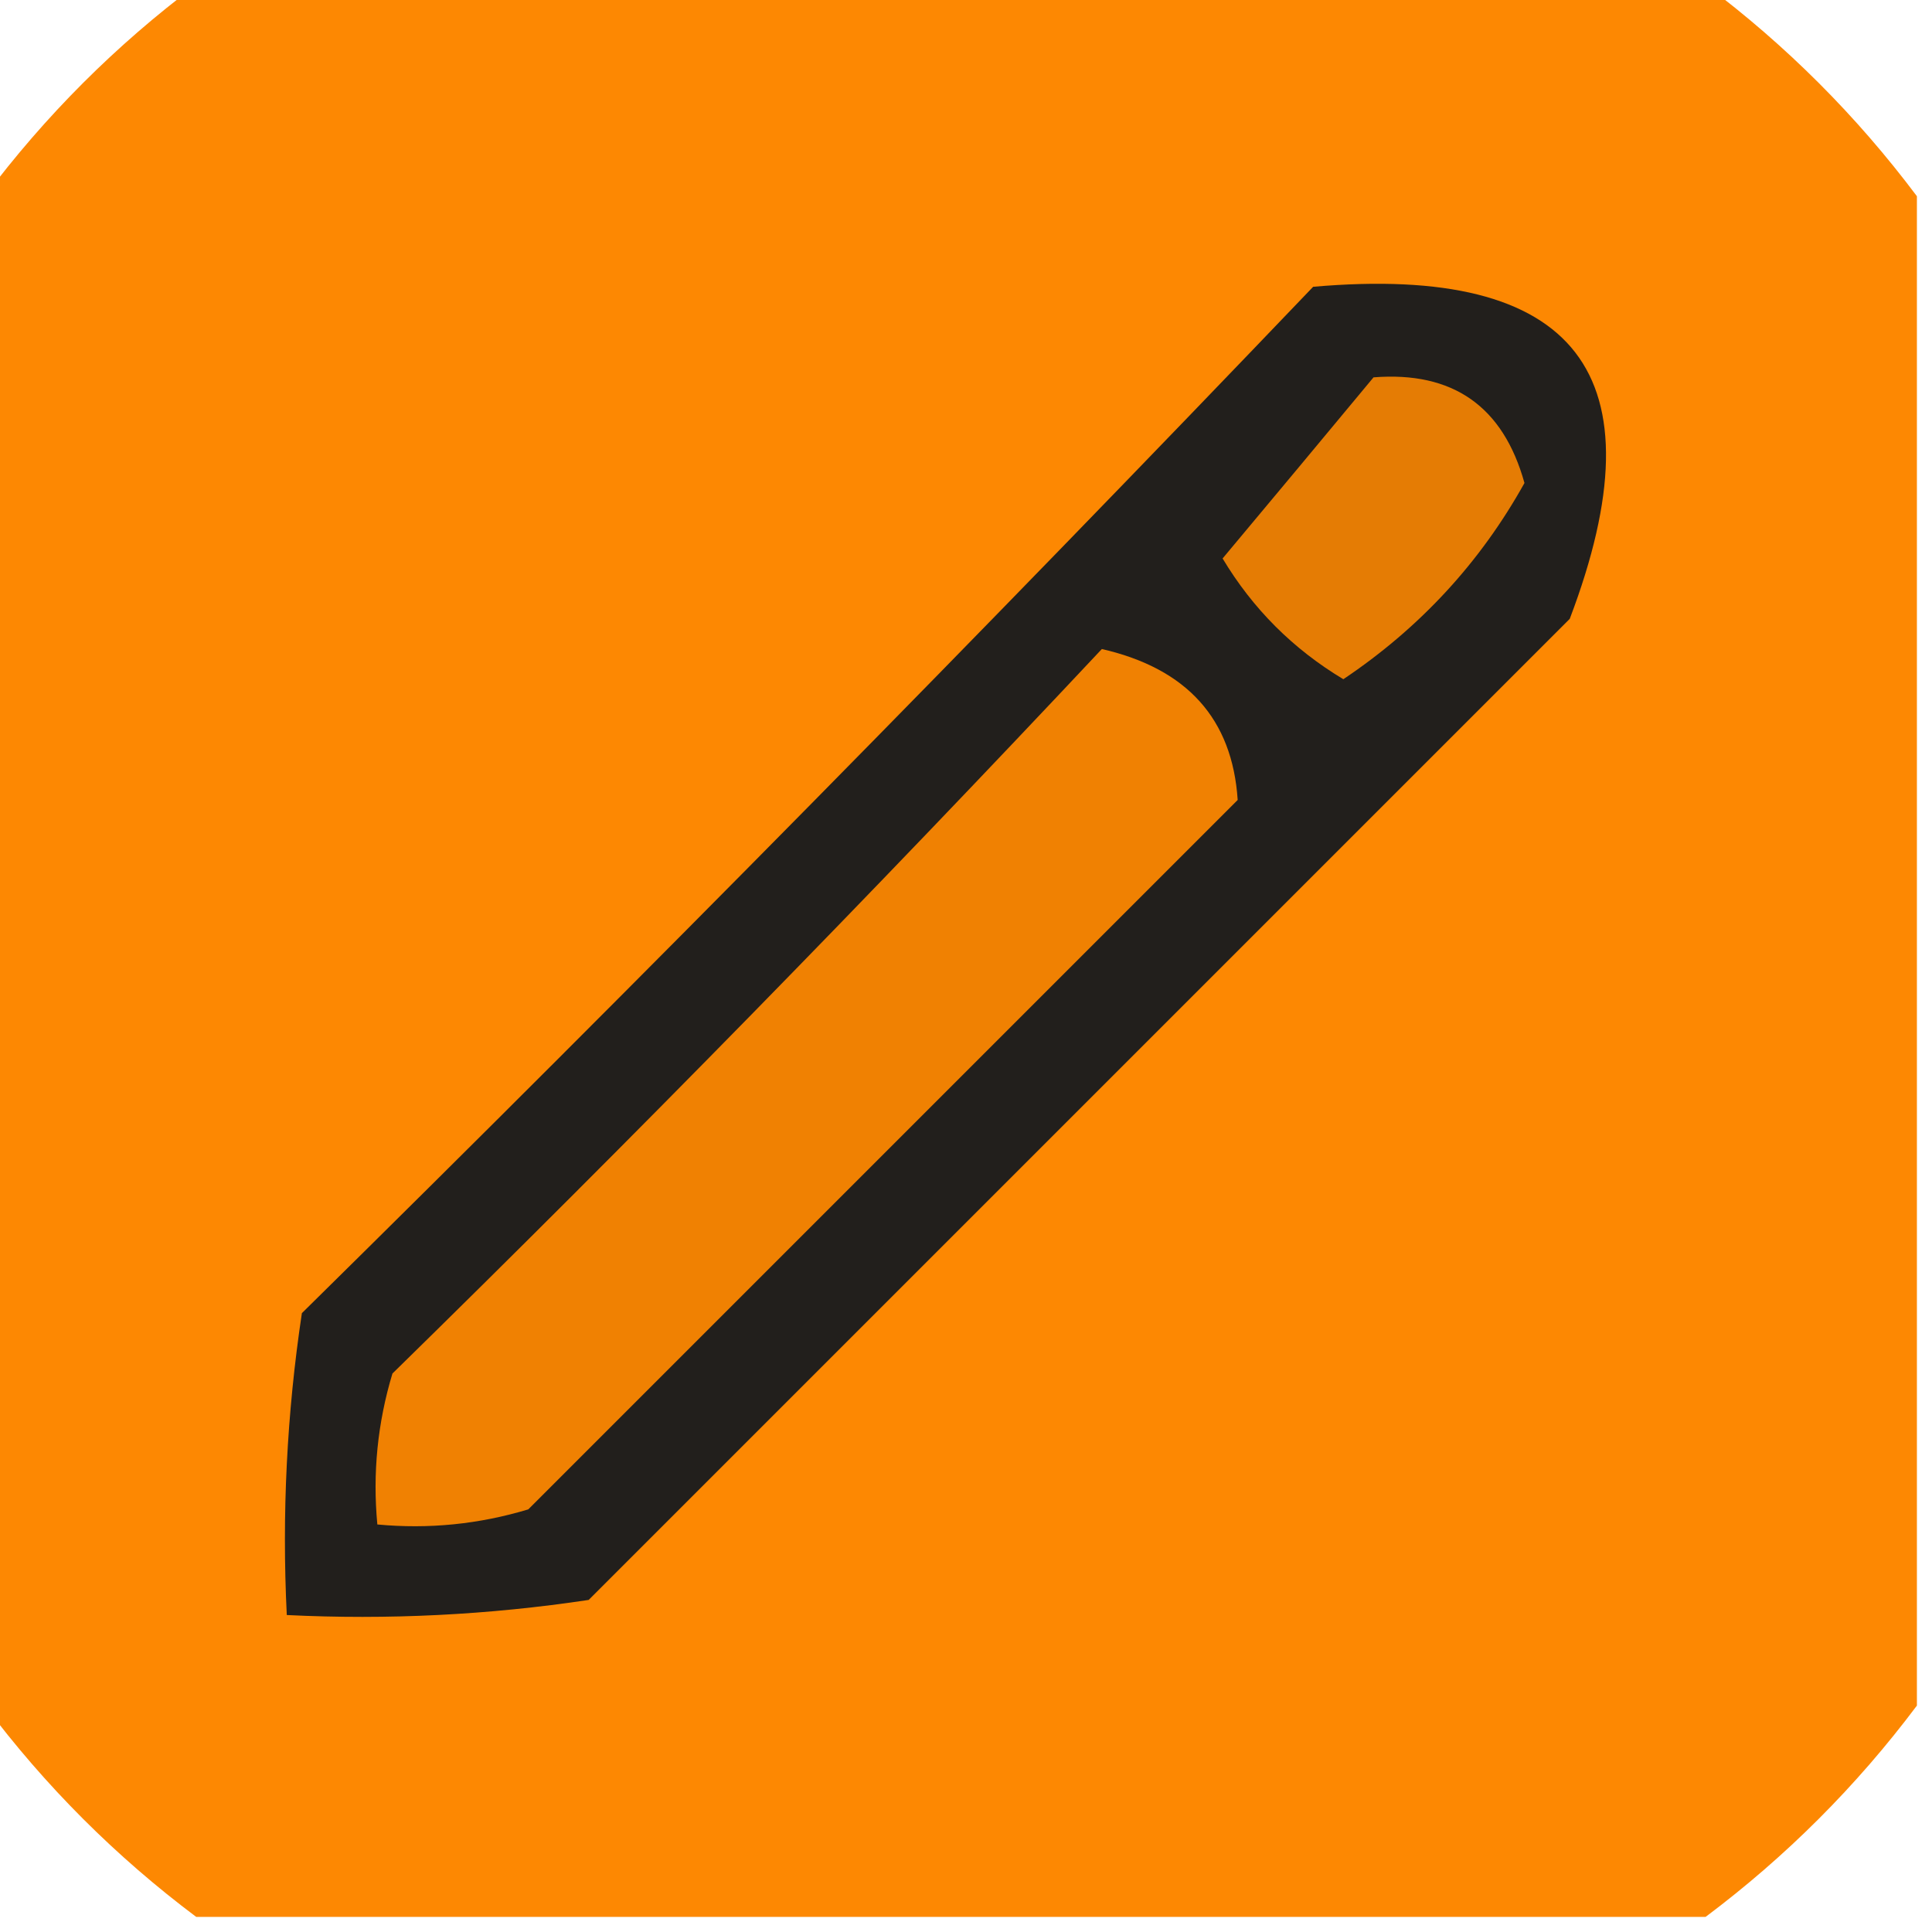 <?xml version="1.0" encoding="UTF-8"?>
<!DOCTYPE svg PUBLIC "-//W3C//DTD SVG 1.1//EN" "http://www.w3.org/Graphics/SVG/1.1/DTD/svg11.dtd">
<svg xmlns="http://www.w3.org/2000/svg" version="1.1" width="64px" height="64px" style="shape-rendering:geometricPrecision; text-rendering:geometricPrecision; image-rendering:optimizeQuality; fill-rule:evenodd; clip-rule:evenodd" xmlns:xlink="http://www.w3.org/1999/xlink">
<g><path style="opacity:0.99" fill="#fd8700" d="M 6.5,-0.5 C 23.167,-0.5 39.833,-0.5 56.5,-0.5C 59.167,1.5 61.5,3.833 63.5,6.5C 63.5,23.167 63.5,39.833 63.5,56.5C 61.5,59.167 59.167,61.5 56.5,63.5C 39.833,63.5 23.167,63.5 6.5,63.5C 3.833,61.5 1.5,59.167 -0.5,56.5C -0.5,39.833 -0.5,23.167 -0.5,6.5C 1.5,3.833 3.833,1.5 6.5,-0.5 Z"/></g>
<g><path style="opacity:1" fill="#221f1c" d="M 43.5,9.5 C 52.243,8.734 55.077,12.401 52,20.5C 41.167,31.333 30.333,42.167 19.5,53C 16.183,53.498 12.85,53.665 9.5,53.5C 9.335,50.15 9.502,46.817 10,43.5C 21.369,32.298 32.535,20.965 43.5,9.5 Z"/></g>
<g><path style="opacity:1" fill="#e57c04" d="M 45.5,12.5 C 48.127,12.293 49.794,13.46 50.5,16C 49.037,18.631 47.037,20.798 44.5,22.5C 42.833,21.5 41.5,20.167 40.5,18.5C 42.19,16.481 43.856,14.481 45.5,12.5 Z"/></g>
<g><path style="opacity:1" fill="#f08102" d="M 36.5,21.5 C 39.323,22.148 40.823,23.814 41,26.5C 33.167,34.333 25.333,42.167 17.5,50C 15.866,50.493 14.199,50.66 12.5,50.5C 12.34,48.801 12.507,47.134 13,45.5C 21.036,37.632 28.869,29.632 36.5,21.5 Z"/></g>
</svg>
